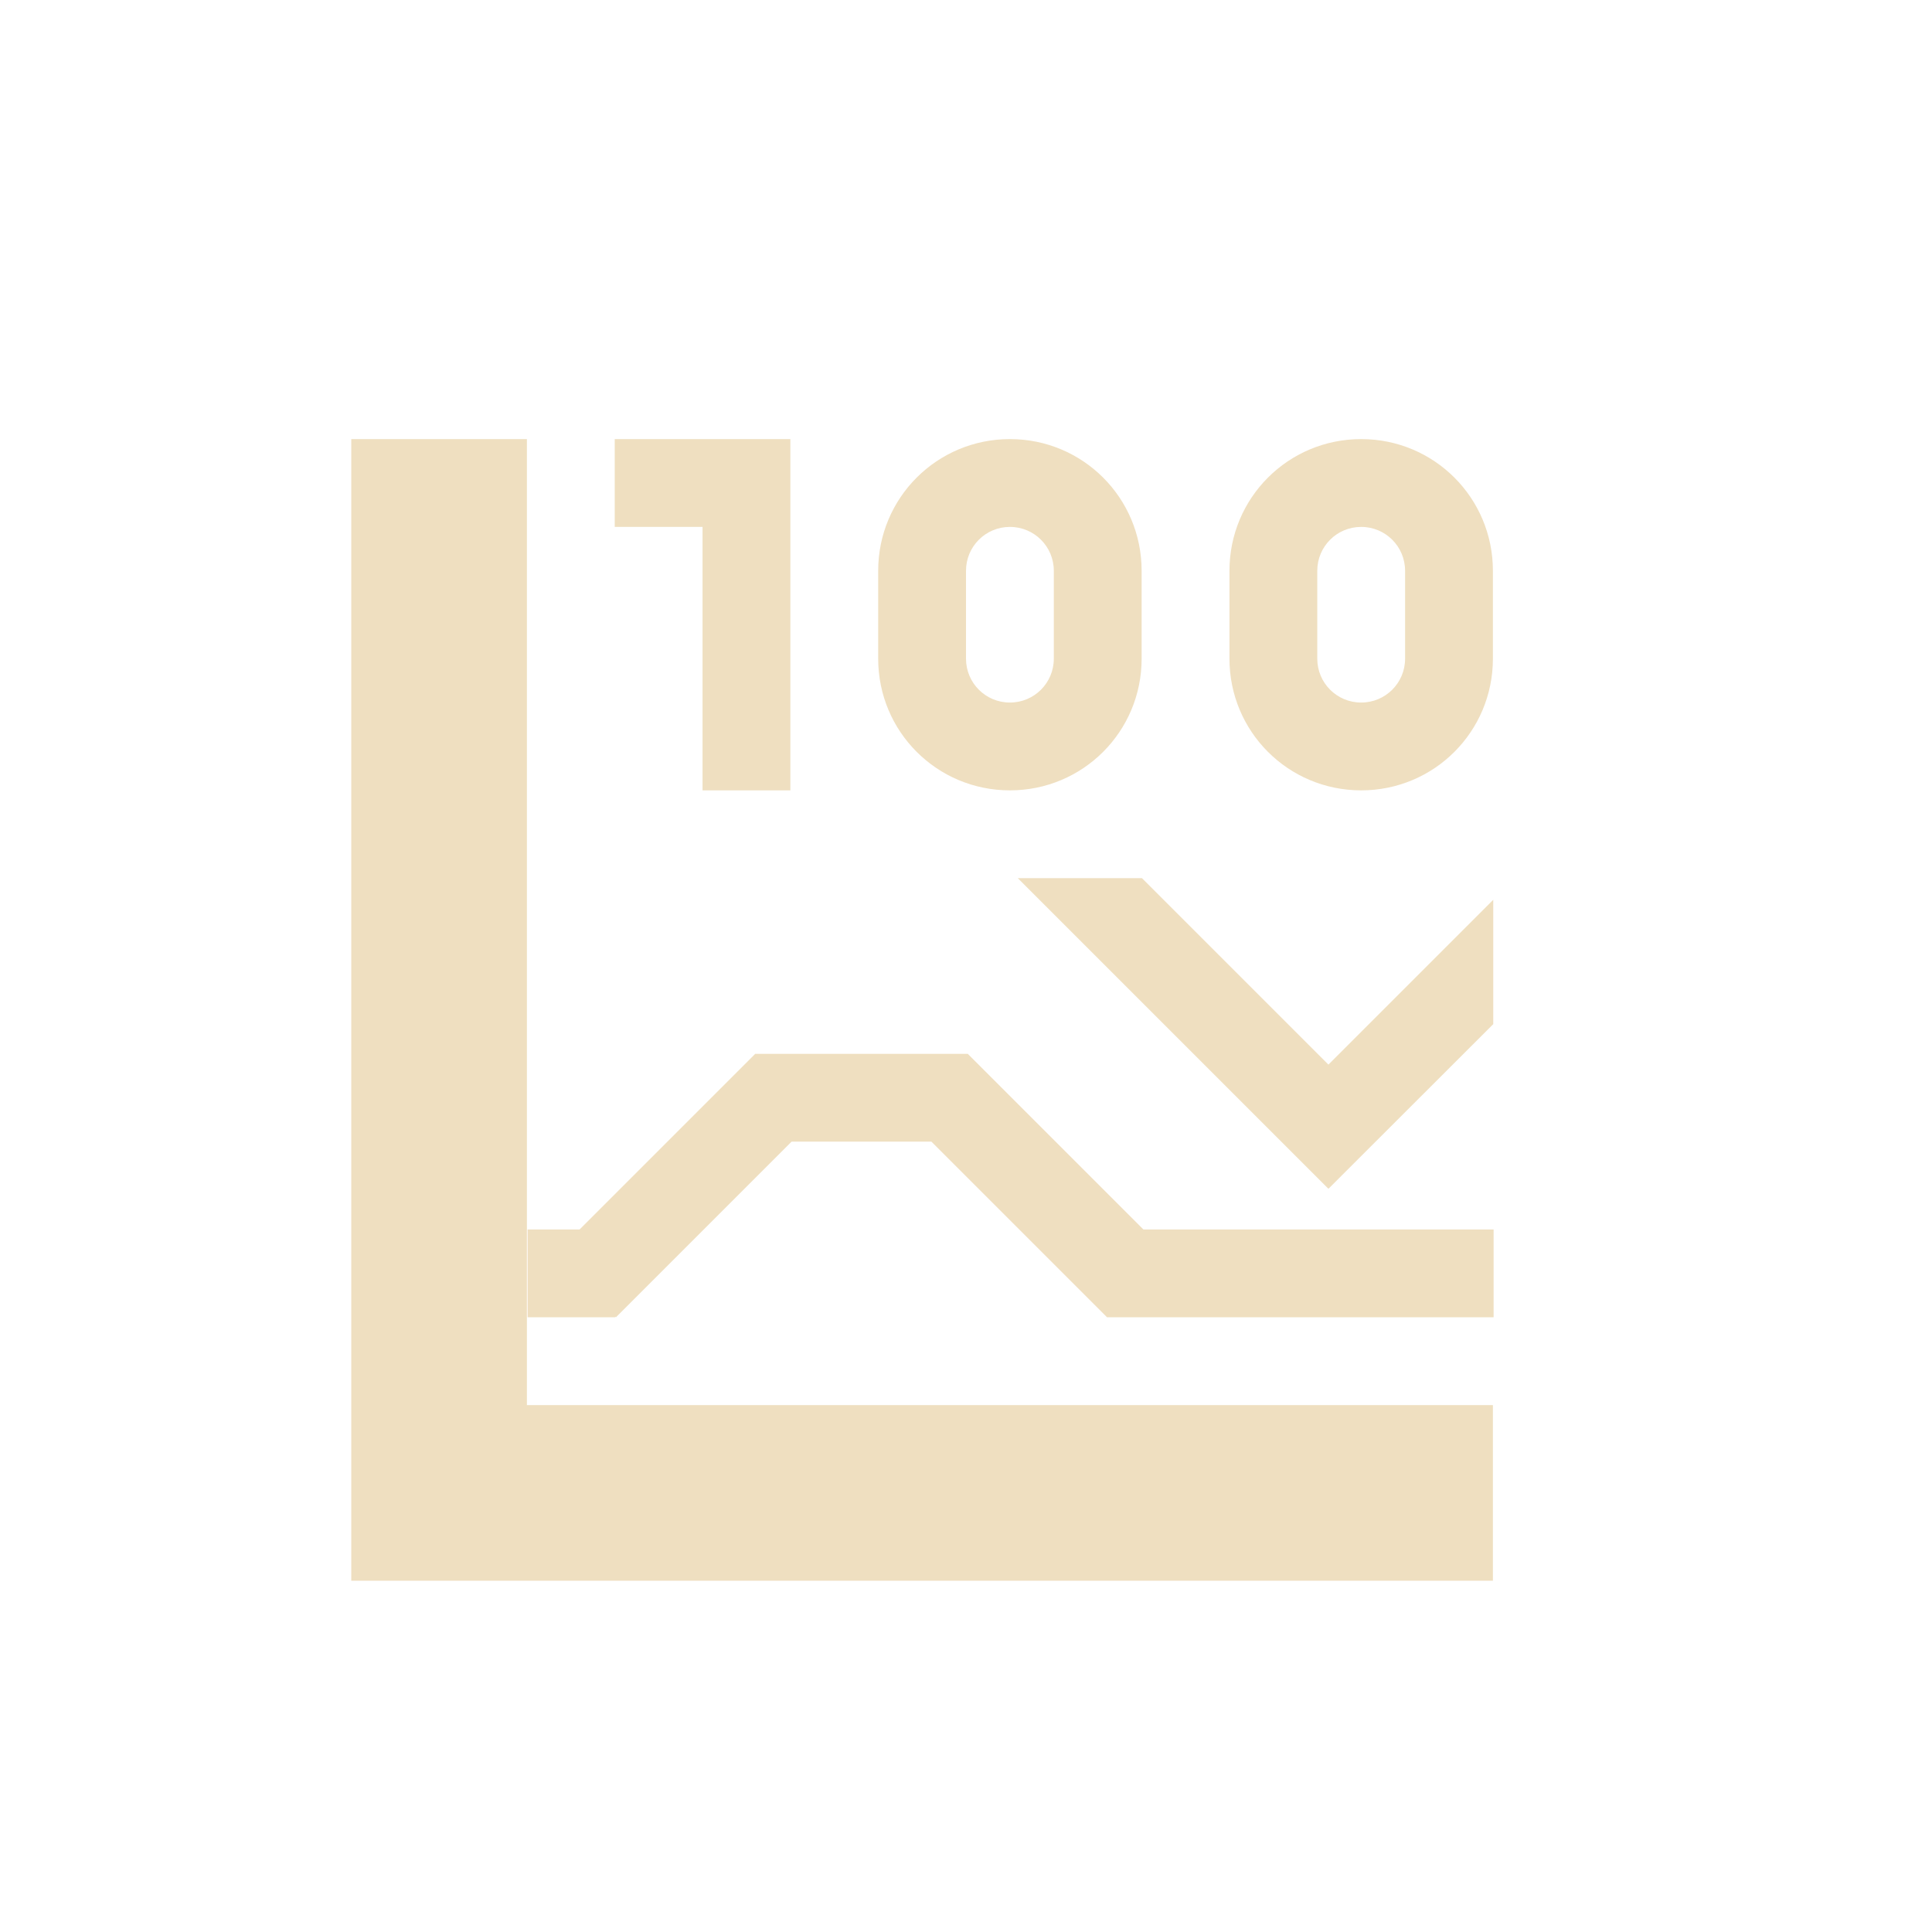 <svg xmlns="http://www.w3.org/2000/svg" width="22" height="22" version="1.1">
 <defs>
  <style id="current-color-scheme" type="text/css">
   .ColorScheme-Text { color:#efdfc0; } .ColorScheme-Highlight { color:#4285f4; } .ColorScheme-NeutralText { color:#ff9800; } .ColorScheme-PositiveText { color:#4caf50; } .ColorScheme-NegativeText { color:#f44336; }
  </style>
 </defs>
 <path style="fill:currentColor" class="ColorScheme-Text" transform="translate(3,3)" d="M 1,2 V 15 H 14 V 13 H 3 V 2 Z M 4,2 V 3 H 5 V 6 H 6 V 2 H 5 Z M 8.5,2 C 7.669,2 7,2.669 7,3.5 v 1 C 7,5.331 7.669,6 8.5,6 9.331,6 10,5.331 10,4.5 v -1 C 10,2.669 9.331,2 8.5,2 Z m 4,0 C 11.669,2 11,2.669 11,3.5 v 1 C 11,5.331 11.669,6 12.5,6 13.331,6 14,5.331 14,4.5 v -1 C 14,2.669 13.331,2 12.5,2 Z m -4,1 C 8.777,3 9,3.223 9,3.5 v 1 C 9,4.777 8.777,5 8.5,5 8.223,5 8,4.777 8,4.5 v -1 C 8,3.223 8.223,3 8.5,3 Z m 4,0 C 12.777,3 13,3.223 13,3.5 v 1 C 13,4.777 12.777,5 12.5,5 12.223,5 12,4.777 12,4.5 v -1 C 12,3.223 12.223,3 12.5,3 Z M 8.59,7 12.125,10.535 l 0.002,-0.002 0.002,0.002 1.875,-1.873 V 7.246 L 12.127,9.123 10.004,7 Z m -2.99,2 -2,2 H 3.008 v 1 h 0.998 v -0.008 l 0.008,0.008 2,-2 h 1.592 l 2,2 H 14.008 V 11 H 10.02 L 8.02,9 Z"/>
</svg>
